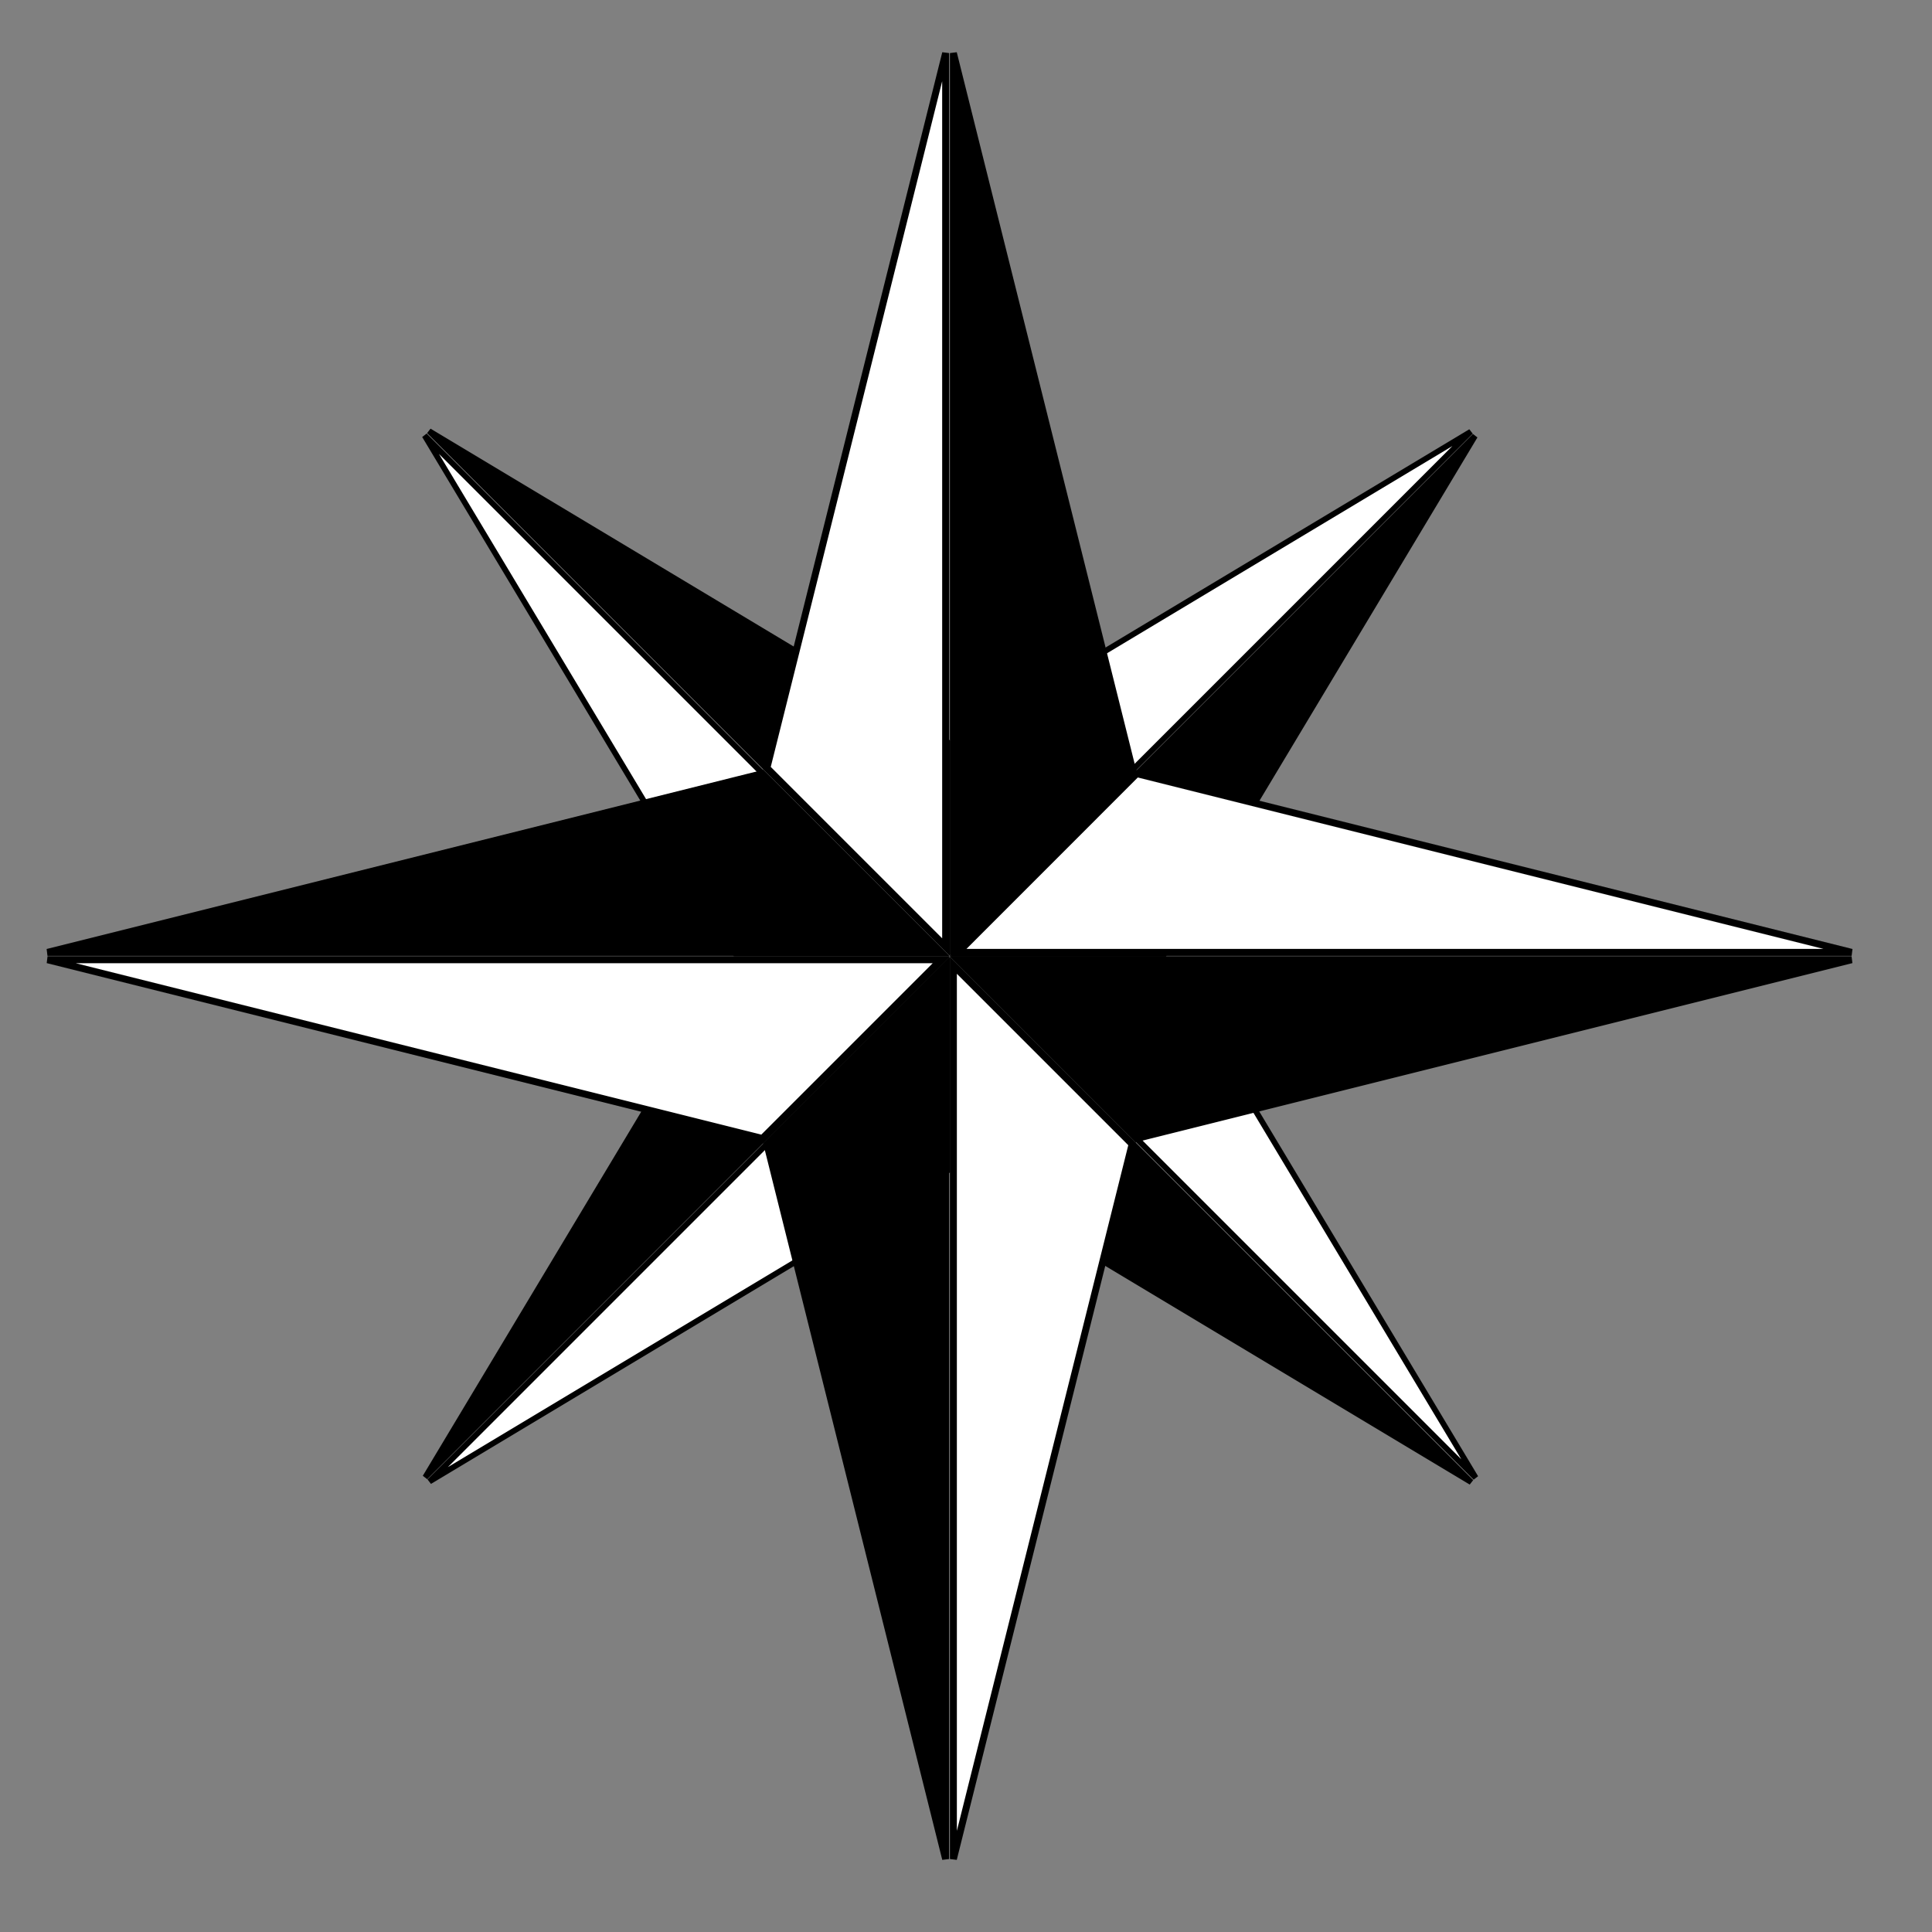 <?xml version="1.0" encoding="UTF-8" standalone="no"?>
<!-- Created with Inkscape (http://www.inkscape.org/) -->
<svg
   xmlns:dc="http://purl.org/dc/elements/1.1/"
   xmlns:cc="http://creativecommons.org/ns#"
   xmlns:rdf="http://www.w3.org/1999/02/22-rdf-syntax-ns#"
   xmlns:svg="http://www.w3.org/2000/svg"
   xmlns="http://www.w3.org/2000/svg"
   xmlns:sodipodi="http://sodipodi.sourceforge.net/DTD/sodipodi-0.dtd"
   xmlns:inkscape="http://www.inkscape.org/namespaces/inkscape"
   version="1.0"
   width="64"
   height="64"
   id="svg2383"
   sodipodi:version="0.32"
   inkscape:version="0.46"
   sodipodi:docname="compass-rose-basic2-64.svg"
   inkscape:output_extension="org.inkscape.output.svg.inkscape">
  <rect width="100%" height="100%" fill="#808080" stroke="none"/>
  <sodipodi:namedview
     inkscape:window-height="713"
     inkscape:window-width="756"
     inkscape:pageshadow="2"
     inkscape:pageopacity="0.0"
     guidetolerance="10.0"
     gridtolerance="10.0"
     objecttolerance="10.0"
     borderopacity="1.0"
     bordercolor="#666666"
     pagecolor="#ffffff"
     id="base"
     showgrid="false"
     inkscape:zoom="7.78125"
     inkscape:cx="32"
     inkscape:cy="32"
     inkscape:window-x="192"
     inkscape:window-y="4"
     inkscape:current-layer="svg2383" />
  <defs
     id="defs2385">
    <inkscape:perspective
       sodipodi:type="inkscape:persp3d"
       inkscape:vp_x="0 : 32 : 1"
       inkscape:vp_y="0 : 1000 : 0"
       inkscape:vp_z="64 : 32 : 1"
       inkscape:persp3d-origin="32 : 21.333333 : 1"
       id="perspective26" />
  </defs>
  <g
     id="layer1">
    <g
       transform="matrix(2.026,0,0,2.026,-42.601,-37.828)"
       id="g7059"
       style="opacity:1">
      <path
         d="M 28.043,25.72 L 36.51,34.187 L 36.51,30.8 L 28.043,25.72 z"
         id="path7017"
         style="fill:#000000;fill-opacity:1;fill-rule:evenodd;stroke:#000000;stroke-width:0.093px;stroke-linecap:butt;stroke-linejoin:miter;stroke-opacity:1" />
      <path
         d="M 45.075,25.73 L 36.608,34.197 L 36.608,30.81 L 45.075,25.73 z"
         id="path7019"
         style="fill:#ffffff;fill-opacity:1;fill-rule:evenodd;stroke:#000000;stroke-width:0.093px;stroke-linecap:butt;stroke-linejoin:miter;stroke-opacity:1" />
      <path
         d="M 45.155,42.832 L 36.688,34.365 L 40.075,34.365 L 45.155,42.832 z"
         id="path7021"
         style="fill:#ffffff;fill-opacity:1;fill-rule:evenodd;stroke:#000000;stroke-width:0.093px;stroke-linecap:butt;stroke-linejoin:miter;stroke-opacity:1" />
      <path
         d="M 45.144,25.8 L 36.677,34.267 L 40.064,34.267 L 45.144,25.8 z"
         id="path7023"
         style="fill:#000000;fill-opacity:1;fill-rule:evenodd;stroke:#000000;stroke-width:0.093px;stroke-linecap:butt;stroke-linejoin:miter;stroke-opacity:1" />
      <path
         d="M 27.97,25.793 L 36.437,34.26 L 33.05,34.26 L 27.97,25.793 z"
         id="path7025"
         style="fill:#ffffff;fill-opacity:1;fill-rule:evenodd;stroke:#000000;stroke-width:0.093px;stroke-linecap:butt;stroke-linejoin:miter;stroke-opacity:1" />
      <path
         d="M 27.98,42.825 L 36.447,34.358 L 33.06,34.358 L 27.98,42.825 z"
         id="path7027"
         style="fill:#000000;fill-opacity:1;fill-rule:evenodd;stroke:#000000;stroke-width:0.093px;stroke-linecap:butt;stroke-linejoin:miter;stroke-opacity:1" />
      <path
         d="M 45.082,42.905 L 36.615,34.438 L 36.615,37.825 L 45.082,42.905 z"
         id="path7029"
         style="fill:#000000;fill-opacity:1;fill-rule:evenodd;stroke:#000000;stroke-width:0.093px;stroke-linecap:butt;stroke-linejoin:miter;stroke-opacity:1" />
      <path
         d="M 28.05,42.894 L 36.517,34.427 L 36.517,37.814 L 28.05,42.894 z"
         id="path7031"
         style="fill:#ffffff;fill-opacity:1;fill-rule:evenodd;stroke:#000000;stroke-width:0.093px;stroke-linecap:butt;stroke-linejoin:miter;stroke-opacity:1" />
    </g>
    <g
       transform="matrix(2.472,0,0,2.472,-28.361,-16.028)"
       id="g7049">
      <path
         d="M 24.249,7.195 L 24.249,19.17 L 26.644,16.775 L 24.249,7.195 z"
         id="path2393"
         style="fill:#000000;fill-opacity:1;fill-rule:evenodd;stroke:#000000;stroke-width:0.093px;stroke-linecap:butt;stroke-linejoin:miter;stroke-opacity:1" />
      <path
         d="M 36.286,19.246 L 24.312,19.246 L 26.706,16.851 L 36.286,19.246 z"
         id="path6187"
         style="fill:#ffffff;fill-opacity:1;fill-rule:evenodd;stroke:#000000;stroke-width:0.093px;stroke-linecap:butt;stroke-linejoin:miter;stroke-opacity:1" />
      <path
         d="M 24.249,31.396 L 24.249,19.421 L 26.644,21.816 L 24.249,31.396 z"
         id="path6189"
         style="fill:#ffffff;fill-opacity:1;fill-rule:evenodd;stroke:#000000;stroke-width:0.093px;stroke-linecap:butt;stroke-linejoin:miter;stroke-opacity:1" />
      <path
         d="M 36.285,19.345 L 24.31,19.345 L 26.705,21.74 L 36.285,19.345 z"
         id="path6191"
         style="fill:#000000;fill-opacity:1;fill-rule:evenodd;stroke:#000000;stroke-width:0.093px;stroke-linecap:butt;stroke-linejoin:miter;stroke-opacity:1" />
      <path
         d="M 24.145,7.195 L 24.145,19.17 L 21.75,16.775 L 24.145,7.195 z"
         id="path6204"
         style="fill:#ffffff;fill-opacity:1;fill-rule:evenodd;stroke:#000000;stroke-width:0.093px;stroke-linecap:butt;stroke-linejoin:miter;stroke-opacity:1" />
      <path
         d="M 12.109,19.246 L 24.083,19.246 L 21.688,16.851 L 12.109,19.246 z"
         id="path6206"
         style="fill:#000000;fill-opacity:1;fill-rule:evenodd;stroke:#000000;stroke-width:0.093px;stroke-linecap:butt;stroke-linejoin:miter;stroke-opacity:1" />
      <path
         d="M 24.145,31.396 L 24.145,19.421 L 21.75,21.816 L 24.145,31.396 z"
         id="path6210"
         style="fill:#000000;fill-opacity:1;fill-rule:evenodd;stroke:#000000;stroke-width:0.093px;stroke-linecap:butt;stroke-linejoin:miter;stroke-opacity:1" />
      <path
         d="M 12.11,19.345 L 24.084,19.345 L 21.689,21.74 L 12.11,19.345 z"
         id="path6212"
         style="fill:#ffffff;fill-opacity:1;fill-rule:evenodd;stroke:#000000;stroke-width:0.093px;stroke-linecap:butt;stroke-linejoin:miter;stroke-opacity:1" />
    </g>
  </g>
</svg>
